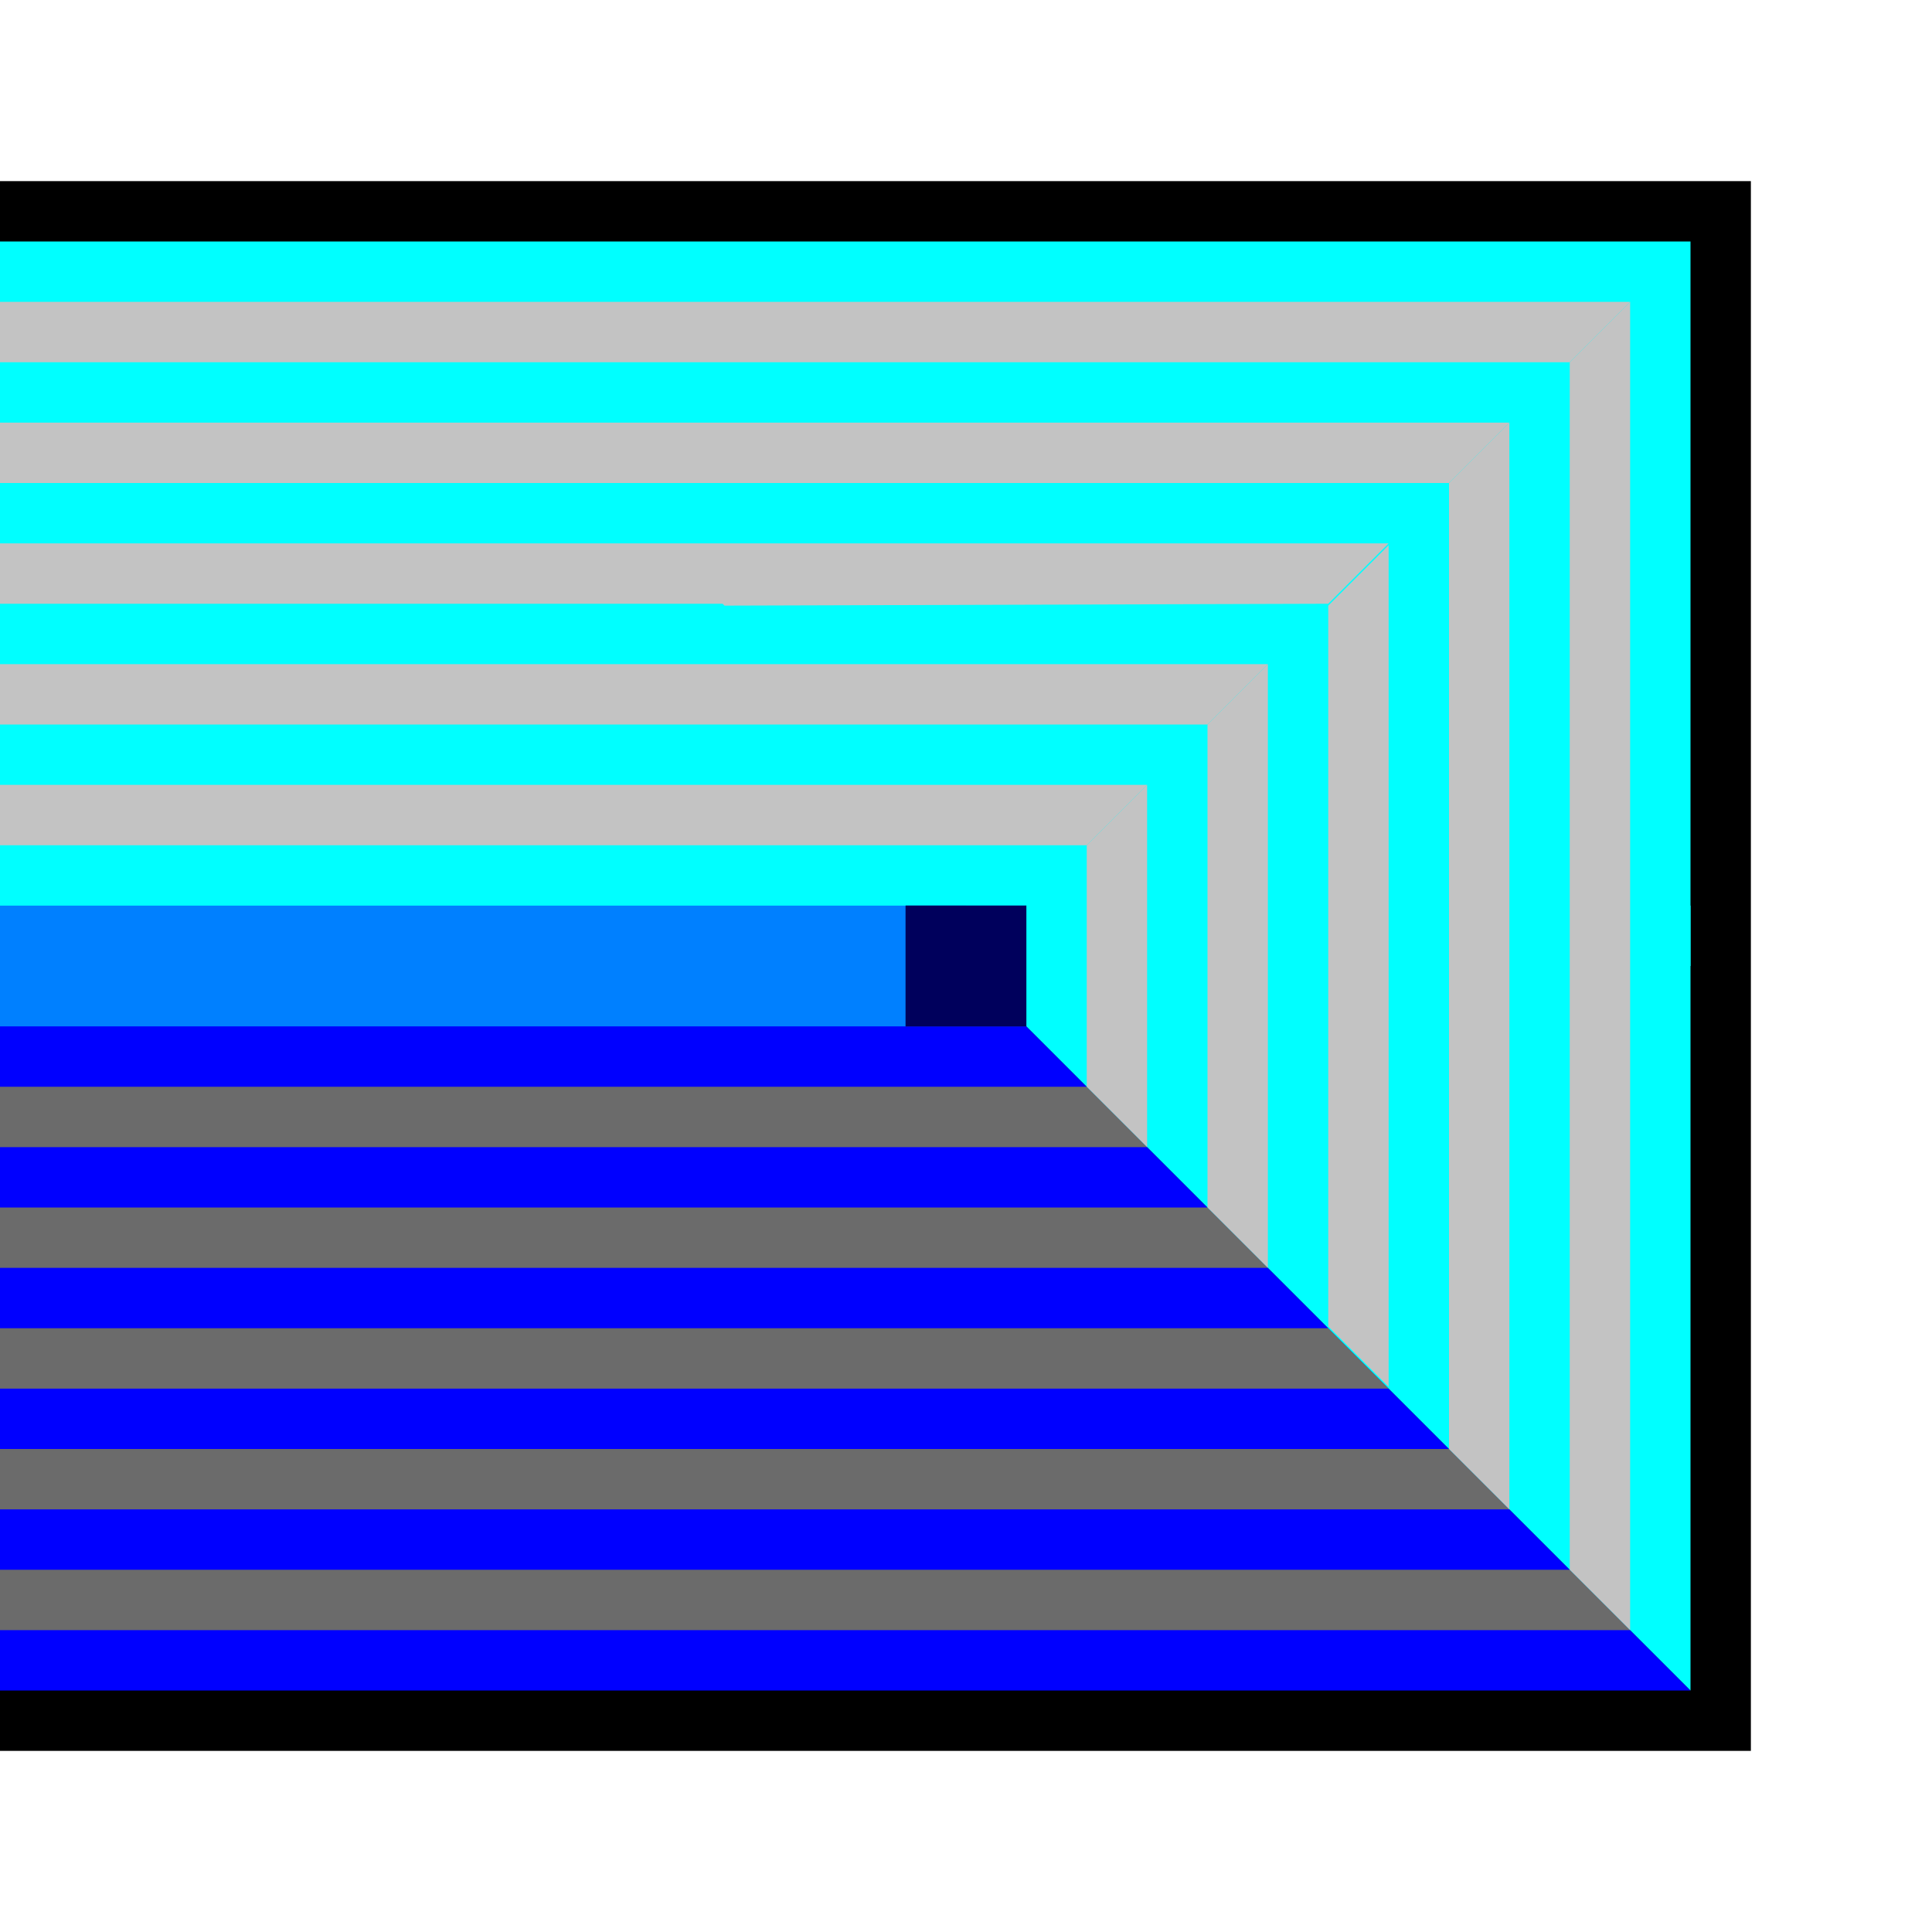 <?xml version="1.0" encoding="UTF-8" standalone="no"?>
<!-- Created with Inkscape (http://www.inkscape.org/) -->
<svg
   xmlns:dc="http://purl.org/dc/elements/1.1/"
   xmlns:cc="http://creativecommons.org/ns#"
   xmlns:rdf="http://www.w3.org/1999/02/22-rdf-syntax-ns#"
   xmlns:svg="http://www.w3.org/2000/svg"
   xmlns="http://www.w3.org/2000/svg"
   xmlns:sodipodi="http://sodipodi.sourceforge.net/DTD/sodipodi-0.dtd"
   xmlns:inkscape="http://www.inkscape.org/namespaces/inkscape"
   width="32px"
   height="32px"
   id="svg3505"
   sodipodi:version="0.32"
   inkscape:version="0.46"
   sodipodi:docname="wall-default-08.svg"
   inkscape:output_extension="org.inkscape.output.svg.inkscape">
  <defs
     id="defs3507">
    <inkscape:perspective
       sodipodi:type="inkscape:persp3d"
       inkscape:vp_x="0 : 16 : 1"
       inkscape:vp_y="0 : 1000 : 0"
       inkscape:vp_z="32 : 16 : 1"
       inkscape:persp3d-origin="16 : 10.666667 : 1"
       id="perspective3513" />
    <inkscape:perspective
       id="perspective4690"
       inkscape:persp3d-origin="372.04724 : 350.78739 : 1"
       inkscape:vp_z="744.09448 : 526.18109 : 1"
       inkscape:vp_y="0 : 1000 : 0"
       inkscape:vp_x="0 : 526.18109 : 1"
       sodipodi:type="inkscape:persp3d" />
    <inkscape:perspective
       id="perspective2564"
       inkscape:persp3d-origin="372.04724 : 350.78739 : 1"
       inkscape:vp_z="744.09448 : 526.18109 : 1"
       inkscape:vp_y="0 : 1000 : 0"
       inkscape:vp_x="0 : 526.18109 : 1"
       sodipodi:type="inkscape:persp3d" />
  </defs>
  <sodipodi:namedview
     id="base"
     pagecolor="#ffffff"
     bordercolor="#666666"
     borderopacity="1.0"
     inkscape:pageopacity="0.0"
     inkscape:pageshadow="2"
     inkscape:zoom="8"
     inkscape:cx="16"
     inkscape:cy="11.03979"
     inkscape:current-layer="layer1"
     showgrid="true"
     inkscape:grid-bbox="true"
     inkscape:document-units="px"
     objecttolerance="4"
     gridtolerance="4"
     guidetolerance="4"
     inkscape:window-width="1280"
     inkscape:window-height="713"
     inkscape:window-x="0"
     inkscape:window-y="37"
     inkscape:object-paths="true"
     inkscape:object-nodes="true"
     inkscape:snap-bbox="true"
     inkscape:snap-guide="true"
     showguides="true"
     inkscape:guide-bbox="true">
    <inkscape:grid
       type="xygrid"
       id="grid3515"
       units="px"
       visible="true"
       enabled="true"
       spacingx="1px"
       spacingy="1px" />
    <sodipodi:guide
       orientation="-0.707,0.707"
       position="33.246,33.246"
       id="guide3622" />
    <sodipodi:guide
       orientation="0.707,0.707"
       position="0,32"
       id="guide3624" />
  </sodipodi:namedview>
  <g
     id="layer1"
     inkscape:label="Layer 1"
     inkscape:groupmode="layer">
    <g
       id="g5666"
       transform="matrix(0,-1,-1,0,32,32)">
      <path
         sodipodi:nodetypes="ccccccccc"
         id="path3635"
         d="M 3,3 L 3,5.719 L 3,29.281 L 3,32 L 29,32 L 29,29.281 L 29,5.719 L 29,3 L 3,3 z"
         style="fill:#000000;fill-opacity:1;fill-rule:nonzero;stroke:none;stroke-width:2;stroke-linecap:round;stroke-linejoin:miter;stroke-miterlimit:4;stroke-dashoffset:0;stroke-opacity:1" />
      <path
         sodipodi:nodetypes="ccccc"
         id="path3648"
         d="M 16,4 L 16,32 L 28,32 L 28,4 L 16,4 z"
         style="fill:#00ffff;fill-opacity:1;fill-rule:nonzero;stroke:none;stroke-width:2;stroke-linecap:round;stroke-linejoin:miter;stroke-miterlimit:4;stroke-dasharray:none;stroke-dashoffset:0;stroke-opacity:1" />
      <path
         id="path3644"
         d="M 4,4 L 4,16 L 4,28 L 4,32 L 16,32 L 16,16 L 4,4 z"
         style="fill:#0000ff;fill-opacity:1;fill-rule:nonzero;stroke:none;stroke-width:2;stroke-linecap:round;stroke-linejoin:miter;stroke-miterlimit:4;stroke-dasharray:none;stroke-dashoffset:0;stroke-opacity:1" />
      <path
         sodipodi:nodetypes="ccccccccccccccccccccccccccccccccccc"
         id="path3626"
         d="M 27,5 L 27,25 L 27,32 L 26,32 L 26,24 L 26,6 L 27,5 z M 25,7 L 25,23 L 25,32 L 24,32 L 24,22 L 24,8 L 25,7 z M 23,9 L 23,32 L 22,32 L 22,20.031 L 21.969,20 L 22,10 L 23,9 z M 21,11 L 21,19 L 21,32 L 20,32 L 20,18 L 20,12 L 21,11 z M 19,13 L 19,17 L 19,32 L 18,32 L 18,16 L 18,14 L 19,13 z"
         style="fill:#c3c3c3;fill-opacity:1;fill-rule:nonzero;stroke:none;stroke-width:2;stroke-linecap:round;stroke-linejoin:miter;stroke-miterlimit:4;stroke-dasharray:none;stroke-dashoffset:0;stroke-opacity:1" />
      <path
         style="fill:#6b6b6b;fill-opacity:1;fill-rule:nonzero;stroke:none;stroke-width:2;stroke-linecap:round;stroke-linejoin:miter;stroke-miterlimit:4;stroke-dasharray:none;stroke-dashoffset:0;stroke-opacity:1"
         d="M 14,14 L 14,32 L 13,32 L 13,13 L 14,14 z M 12,12 L 12,32 L 11,32 L 11,11 L 12,12 z M 10,10 L 10,32 L 9,32 L 9,9 L 10,10 z M 8,8 L 8,32 L 7,32 L 7,7 L 8,8 z M 6,6 L 6,32 L 5,32 L 5,5 L 6,6 z"
         id="path3638"
         sodipodi:nodetypes="ccccccccccccccccccccccccc" />
      <path
         sodipodi:nodetypes="ccccc"
         id="rect3926"
         d="M 15,15 L 15,32 L 17,32 L 17,15 L 15,15 z"
         style="fill:#0080ff;fill-opacity:1;fill-rule:nonzero;stroke:none;stroke-width:2;stroke-linecap:round;stroke-linejoin:miter;stroke-miterlimit:4;stroke-dasharray:none;stroke-dashoffset:0;stroke-opacity:1" />
      <rect
         y="15"
         x="15"
         height="2"
         width="2"
         id="rect4549"
         style="fill:#00005c;fill-opacity:1;fill-rule:nonzero;stroke:none;stroke-width:2;stroke-linecap:round;stroke-linejoin:miter;stroke-miterlimit:4;stroke-dasharray:none;stroke-dashoffset:0;stroke-opacity:1" />
      <path
         sodipodi:nodetypes="ccccc"
         id="path2570"
         d="M 4,4 L 16,16 L 17,16 L 17,4 L 4,4 z"
         style="fill:#00ffff;fill-opacity:1;fill-rule:nonzero;stroke:none;stroke-width:2;stroke-linecap:round;stroke-linejoin:miter;stroke-miterlimit:4;stroke-dasharray:none;stroke-dashoffset:0;stroke-opacity:1" />
      <path
         sodipodi:nodetypes="ccccccccccccccccccccccccc"
         id="path5620"
         d="M 5,5 L 16,5 L 16,6 L 6,6 L 5,5 z M 7,7 L 16,7 L 16,8 L 8,8 L 7,7 z M 9.031,9 L 16,9 L 16,10 L 10.031,10 L 9.031,9 z M 11,11 L 16,11 L 16,12 L 12,12 L 11,11 z M 13,13 L 16,13 L 16,14 L 14,14 L 13,13 z"
         style="fill:#c3c3c3;fill-opacity:1;fill-rule:nonzero;stroke:none;stroke-width:2;stroke-linecap:round;stroke-linejoin:miter;stroke-miterlimit:4;stroke-dasharray:none;stroke-dashoffset:0;stroke-opacity:1" />
      <rect
         y="15"
         x="15"
         height="2"
         width="2"
         id="rect4379"
         style="fill:#00005c;fill-opacity:1;fill-rule:nonzero;stroke:none;stroke-width:2;stroke-linecap:round;stroke-linejoin:miter;stroke-miterlimit:4;stroke-dasharray:none;stroke-dashoffset:0;stroke-opacity:1" />
      <path
         style="fill:#c3c3c3;fill-opacity:1;fill-rule:nonzero;stroke:none;stroke-width:2;stroke-linecap:round;stroke-linejoin:miter;stroke-miterlimit:4;stroke-dasharray:none;stroke-dashoffset:0;stroke-opacity:1"
         d="M 27,5 L 16,5 L 16,6 L 26,6 L 27,5 z M 25,7 L 16,7 L 16,8 L 24,8 L 25,7 z M 22.969,9 L 16,9 L 16,10 L 21.969,10 L 22.969,9 z M 21,11 L 16,11 L 16,12 L 20,12 L 21,11 z M 19,13 L 16,13 L 16,14 L 18,14 L 19,13 z"
         id="path5643"
         sodipodi:nodetypes="ccccccccccccccccccccccccc" />
    </g>
  </g>
</svg>
